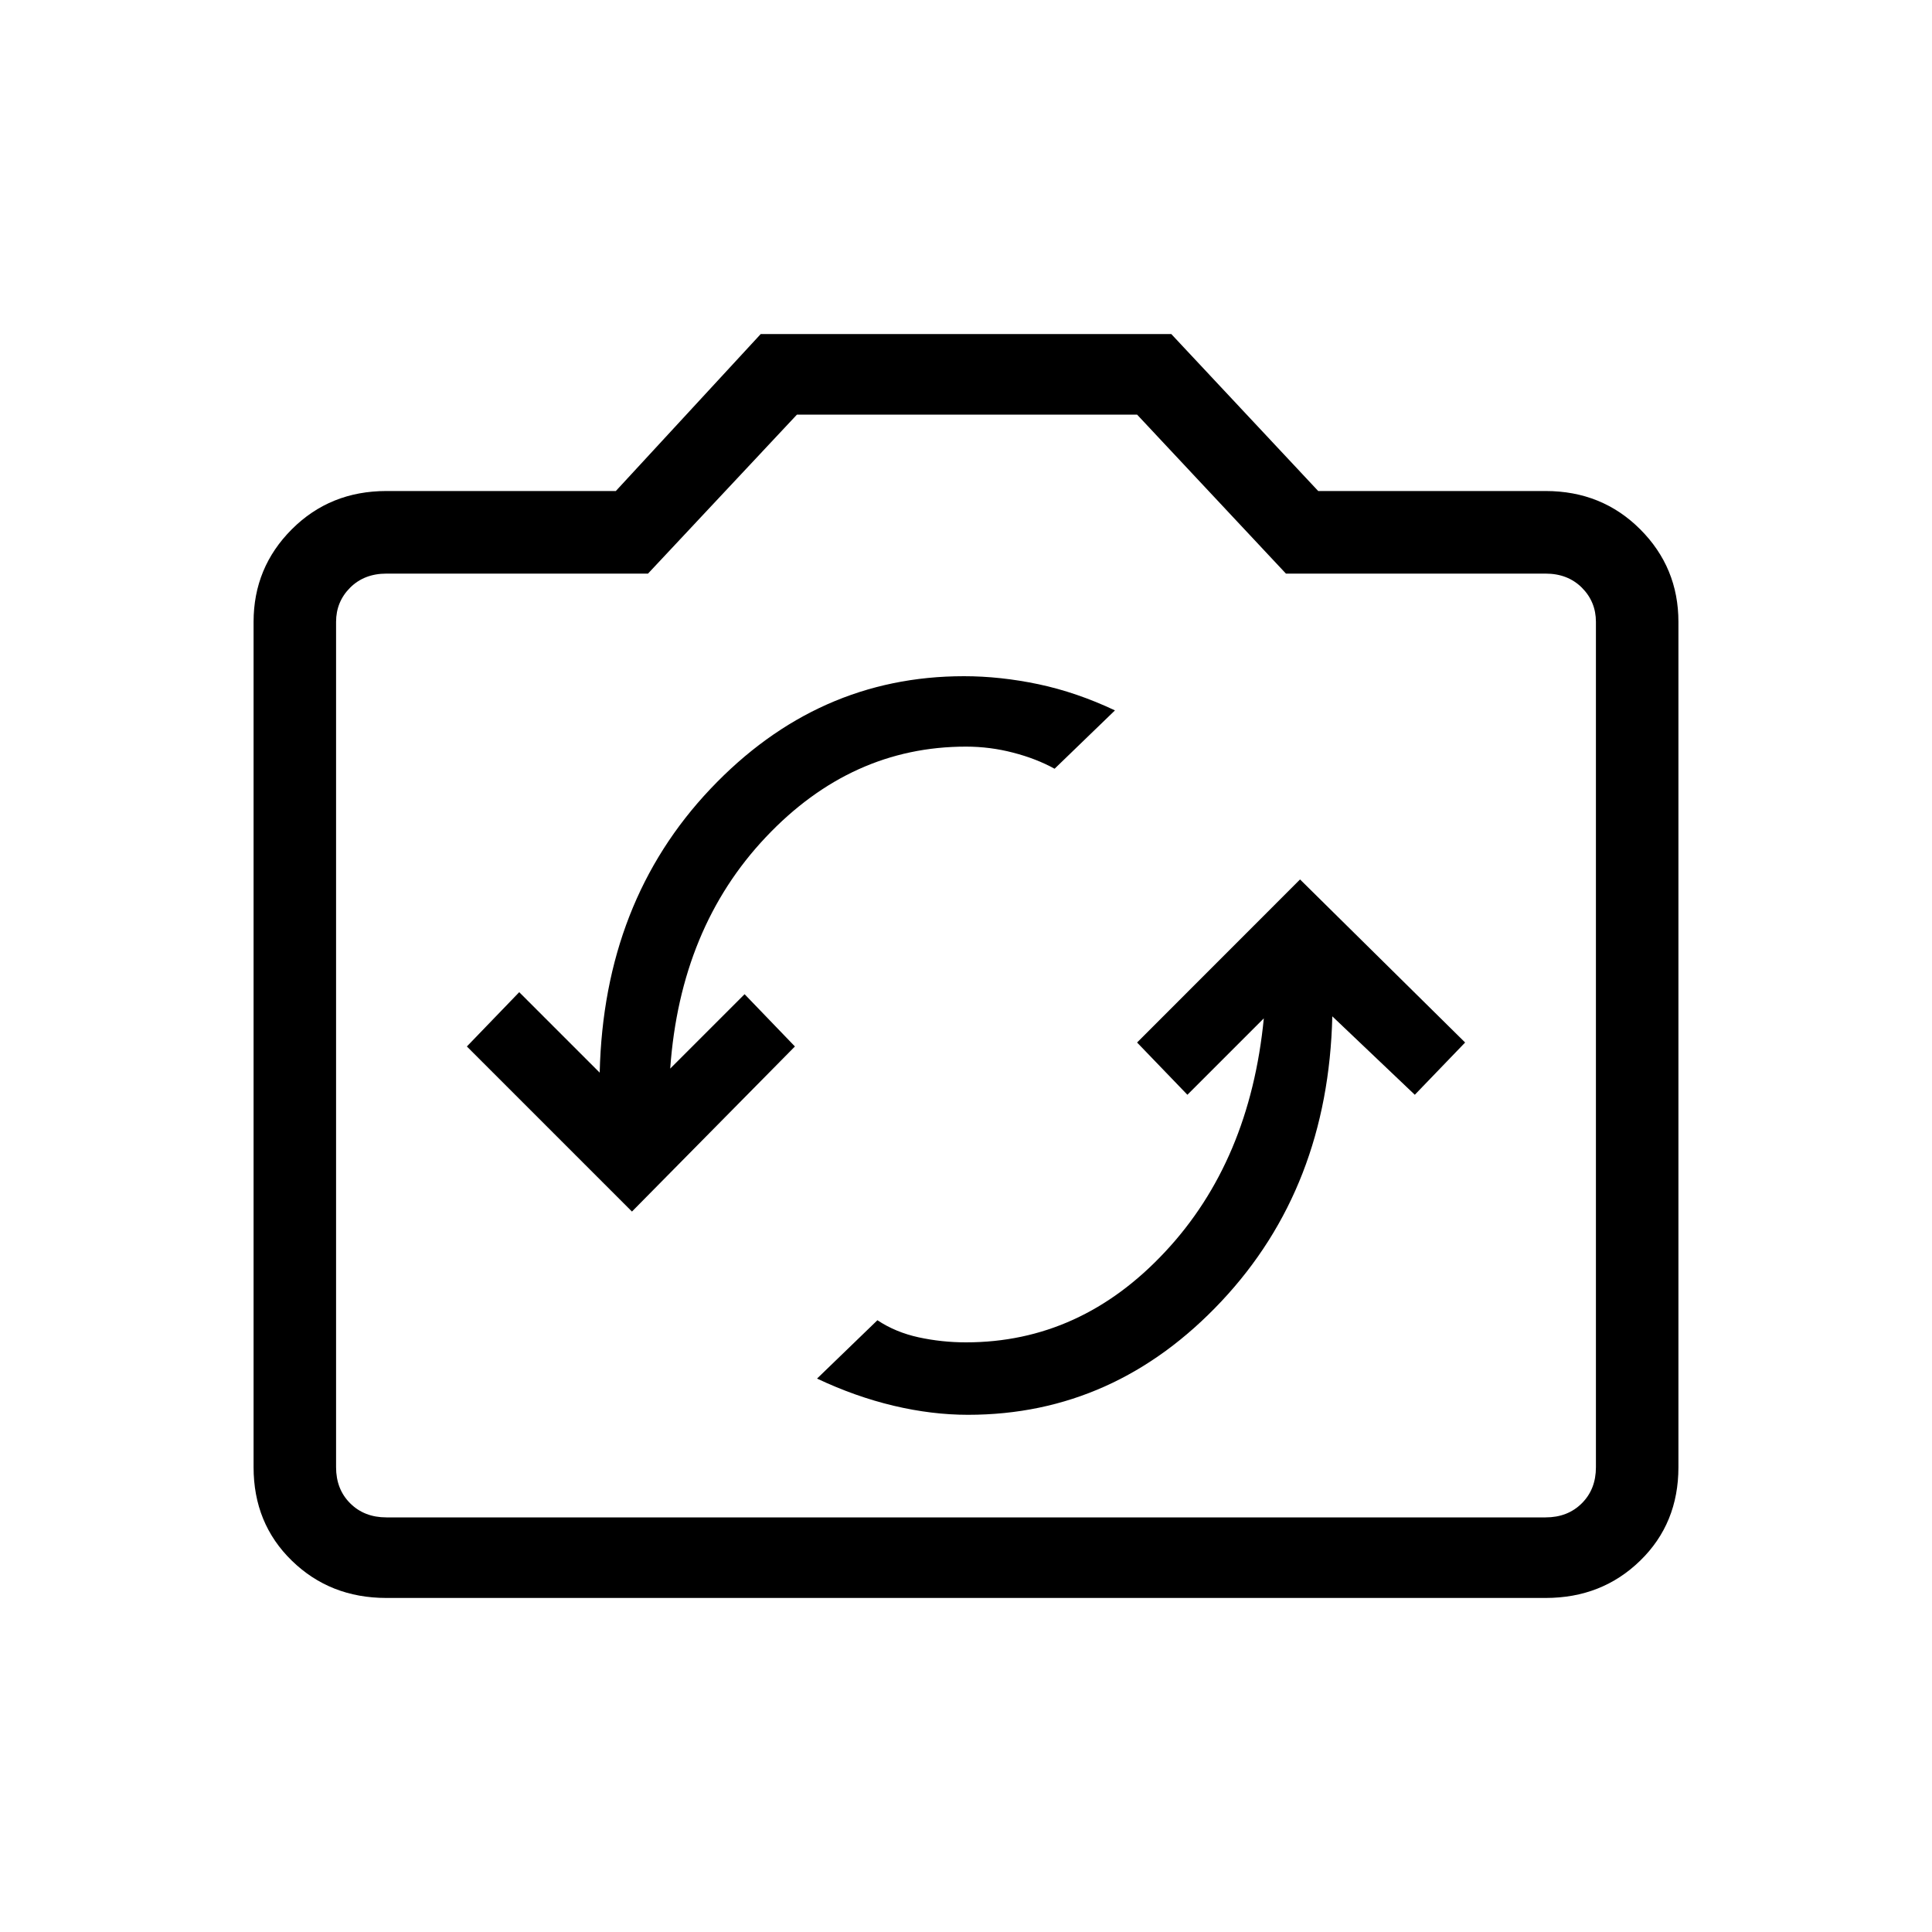 <svg xmlns="http://www.w3.org/2000/svg" height="20" width="20"><path d="m13.458 9.104-1.687 1.688.521.541.791-.791q-.145 1.479-1.021 2.416-.874.938-2.062.938-.25 0-.49-.052-.239-.052-.427-.177l-.625.604q.396.187.792.281.396.094.771.094 1.521 0 2.625-1.177t1.146-2.948l.854.812.521-.541Zm-6.916 3.438 1.687-1.709-.521-.541-.77.77q.104-1.458.989-2.395.885-.938 2.073-.938.25 0 .49.063.239.062.427.166l.625-.604q-.396-.187-.792-.271Q10.354 7 9.979 7 8.458 7 7.354 8.167 6.25 9.333 6.208 11.104l-.833-.833-.542.562Zm-2.542 4q-.583 0-.979-.386-.396-.385-.396-.968v-8.75q0-.563.396-.959T4 5.083h2.375l1.5-1.625h4.25l1.521 1.625H16q.583 0 .979.396t.396.959v8.75q0 .583-.396.968-.396.386-.979.386Zm12-.834q.229 0 .375-.146.146-.145.146-.374v-8.75q0-.209-.146-.355-.146-.145-.375-.145h-2.688l-1.541-1.646H8.25L6.708 5.938H4q-.229 0-.375.145-.146.146-.146.355v8.75q0 .229.146.374.146.146.375.146ZM10 10Z"/></svg>